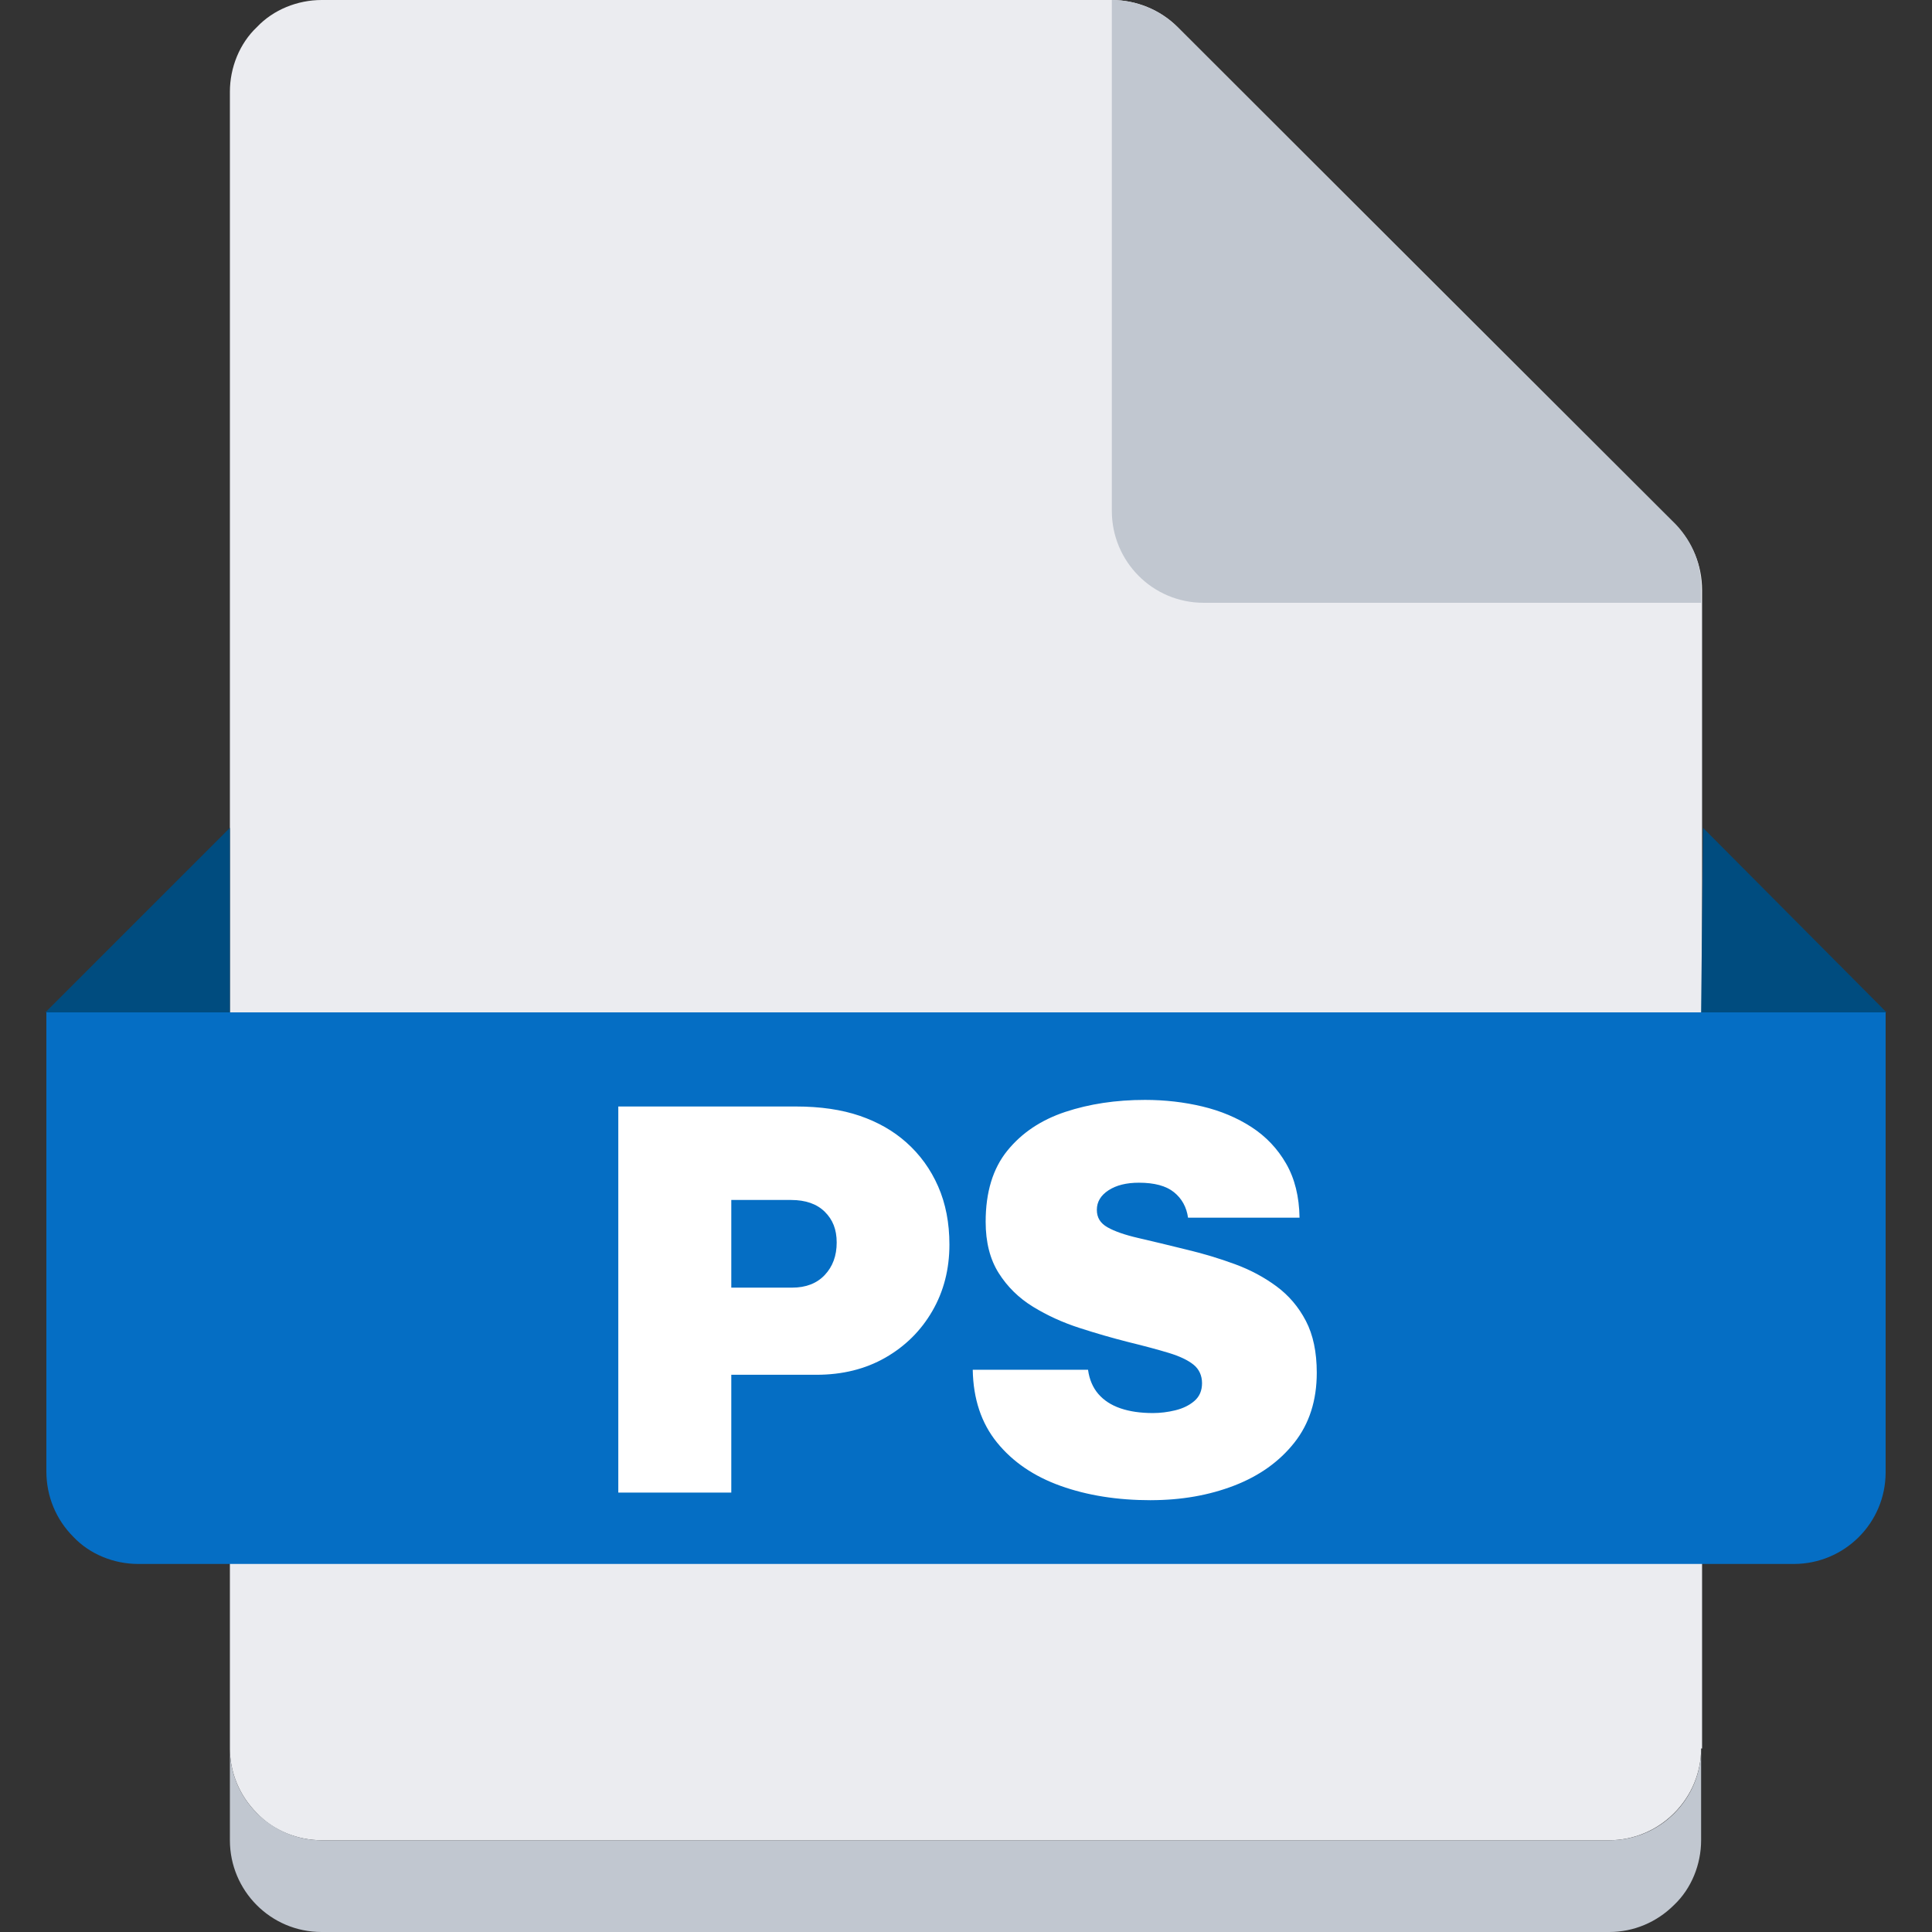 <?xml version="1.0" standalone="no"?><!DOCTYPE svg PUBLIC "-//W3C//DTD SVG 1.1//EN" "http://www.w3.org/Graphics/SVG/1.1/DTD/svg11.dtd"><svg class="icon" width="200px" height="200.00px" viewBox="0 0 1024 1024" version="1.1" xmlns="http://www.w3.org/2000/svg"><rect x="0" y="0" width="1024" height="1024" fill="#333333" stroke="none"/><path d="M901.625 926.725c0 12.8-5.125 25.087-14.338 34.3-9.225 9.213-21.5 14.338-34.312 14.338H170.488c-12.8 0-25.6-5.125-34.3-14.338-9.213-9.225-14.338-21.5-14.338-34.3V48.638c0-12.8 5.112-25.6 14.338-34.3C144.887 5.125 157.7 0 170.488 0H589.312c12.8 0 25.6 5.125 34.812 14.338l263.675 263.688c9.213 9.213 14.338 21.5 14.338 34.812v613.888h-0.512z" fill="#EBECF0" /><path d="M901.625 926.725v48.638c0 12.8-5.125 25.6-14.338 34.3-9.225 9.225-21.5 14.338-34.312 14.338H170.488c-27.137 0-48.638-22.012-48.638-48.638v-48.638c0 12.8 5.112 25.087 14.338 34.3 9.213 9.213 21.5 14.338 34.3 14.338h682.5c27.137 0 48.638-22.012 48.638-48.638z" fill="#C1C7D0" /><path d="M24.062 536.575h975.362v243.713c0 27.137-22.012 48.638-48.638 48.638H73.213c-12.8 0-25.6-5.112-34.3-14.338C29.688 805.375 24.575 793.087 24.575 779.775V536.575H24.062z" fill="#056EC4" /><path d="M121.85 536.575v-97.8L24.062 536.575h97.787z m779.775 0l1.025-97.8 97.275 97.8h-98.3z" fill="#004C7F" /><path d="M901.625 312.837v6.65H637.938c-27.137 0-48.638-22.012-48.638-48.638V0c12.8 0 25.6 5.125 34.812 14.338L888.312 278.025c8.7 9.213 13.825 21.5 13.312 34.812z" fill="#C1C7D0" /><path d="M327.712 791.1V586.462h94c13.075 0 24.413 1.663 34.038 4.963 9.625 3.312 17.837 8.012 24.637 14.1 7.25 6.45 12.863 14.213 16.85 23.3 3.987 9.088 5.975 19.363 5.975 30.812 0 13.075-3.025 24.825-9.062 35.25s-14.35 18.663-24.913 24.712c-10.562 6.037-22.738 9.062-36.525 9.062h-45.112v62.438h-59.888z m59.888-108.625h32.225c7.338 0 13.113-2.237 17.325-6.713 4.213-4.475 6.312-10.2 6.312-17.188s-2.1-12.15-6.312-16.312-10.162-6.25-17.863-6.25h-31.688v46.462zM609.962 795.138c-17.725 0-33.663-2.525-47.8-7.588-14.15-5.05-25.375-12.713-33.7-22.962-8.325-10.25-12.625-23.113-12.887-38.6h61.1c0.713 5.188 2.55 9.488 5.5 12.887 2.95 3.4 6.875 5.938 11.75 7.588 4.875 1.663 10.588 2.487 17.125 2.487 3.938 0 7.925-0.487 11.95-1.475 4.025-0.988 7.388-2.638 10.075-4.963 2.688-2.325 4.025-5.463 4.025-9.4s-1.5-7.388-4.5-9.8c-3-2.413-7.388-4.5-13.162-6.25s-12.875-3.65-21.288-5.713c-8.5-2.15-17.188-4.65-26.05-7.525-8.863-2.862-17.05-6.6-24.575-11.213-7.525-4.612-13.588-10.562-18.2-17.863-4.612-7.3-6.912-16.363-6.912-27.188 0-15.662 3.825-28.225 11.475-37.663 7.65-9.438 17.875-16.288 30.688-20.55 12.8-4.25 26.9-6.375 42.3-6.375 10.562 0 20.7 1.163 30.413 3.487 9.713 2.325 18.4 5.975 26.05 10.938s13.762 11.412 18.325 19.337 6.938 17.475 7.112 28.663H629.688c-0.8-5.638-3.288-10.137-7.45-13.5s-10.363-5.037-18.6-5.037c-6.625 0-12 1.337-16.113 4.025-4.112 2.688-6.175 6.138-6.175 10.338s1.875 7.112 5.638 9.262 9.238 4.05 16.45 5.713c7.2 1.663 15.863 3.737 25.988 6.25 8.6 2.062 16.962 4.588 25.113 7.588 8.15 3 15.488 6.912 22.025 11.75s11.725 10.938 15.575 18.325 5.775 16.538 5.775 27.462c0 14.688-3.962 27.038-11.887 37.062s-18.55 17.613-31.887 22.762c-13.338 5.15-28.062 7.725-44.175 7.725z" fill="#FFFFFF" /></svg>